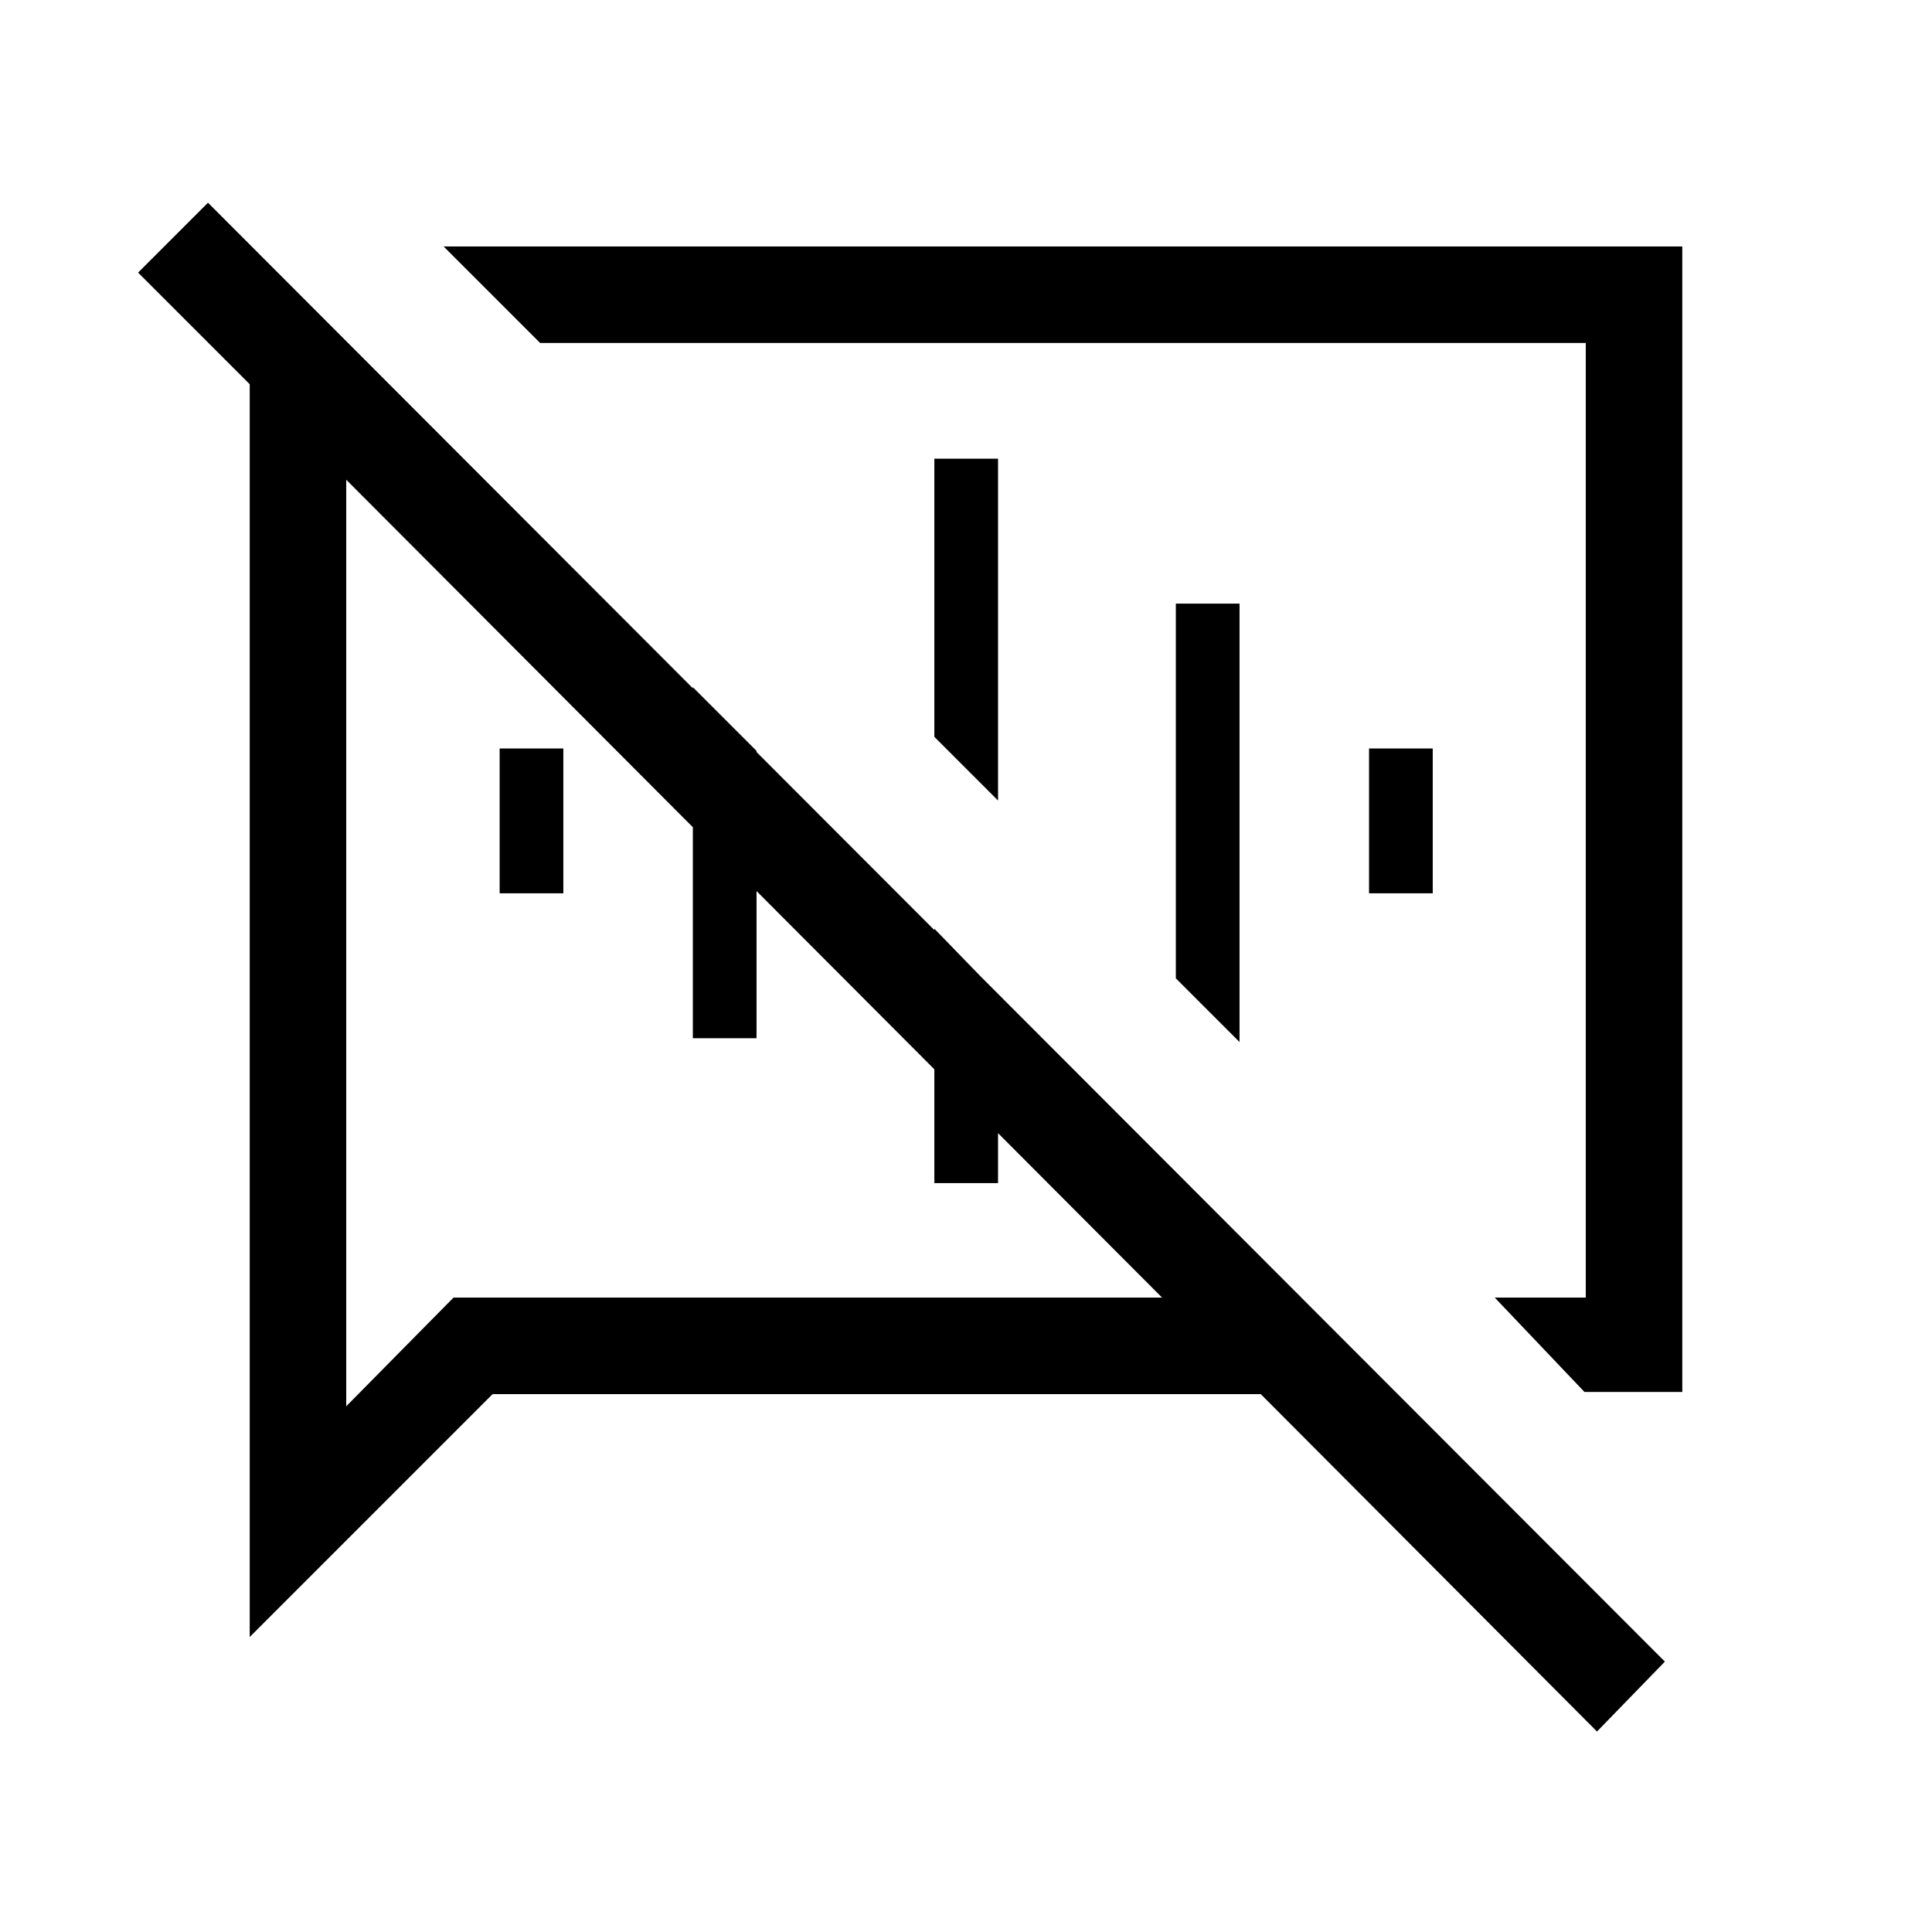 <svg xmlns="http://www.w3.org/2000/svg" height="20" viewBox="0 -960 960 960" width="20"><path d="m787.31-268.35-44.58-46.88h45.23v-474.35H268.38l-47.96-47.96h615.5v569.19h-48.61Zm6.23 168.73L626.46-267.27H244.77L124.08-146.58v-622.5l-55.46-55.46 34.73-34.73 723.92 724.92-33.73 34.73ZM502.65-554.5Zm-130.76 34.42ZM172.04-721.62v460.39l53.31-54h352.08L172.04-721.62Zm76.23 205.5v-71.96h31.65v71.96h-31.65Zm96 72v-174.42l31.65 31.65v142.77h-31.65Zm120 72v-126.42l31.65 32.65v93.77h-31.65Zm31.65-190.11-31.65-31.65v-138.2h31.65v169.85Zm120 120-31.65-31.65v-186.2h31.65v217.85Zm64.35-73.89v-71.96h31.65v71.96h-31.65Z"/></svg>